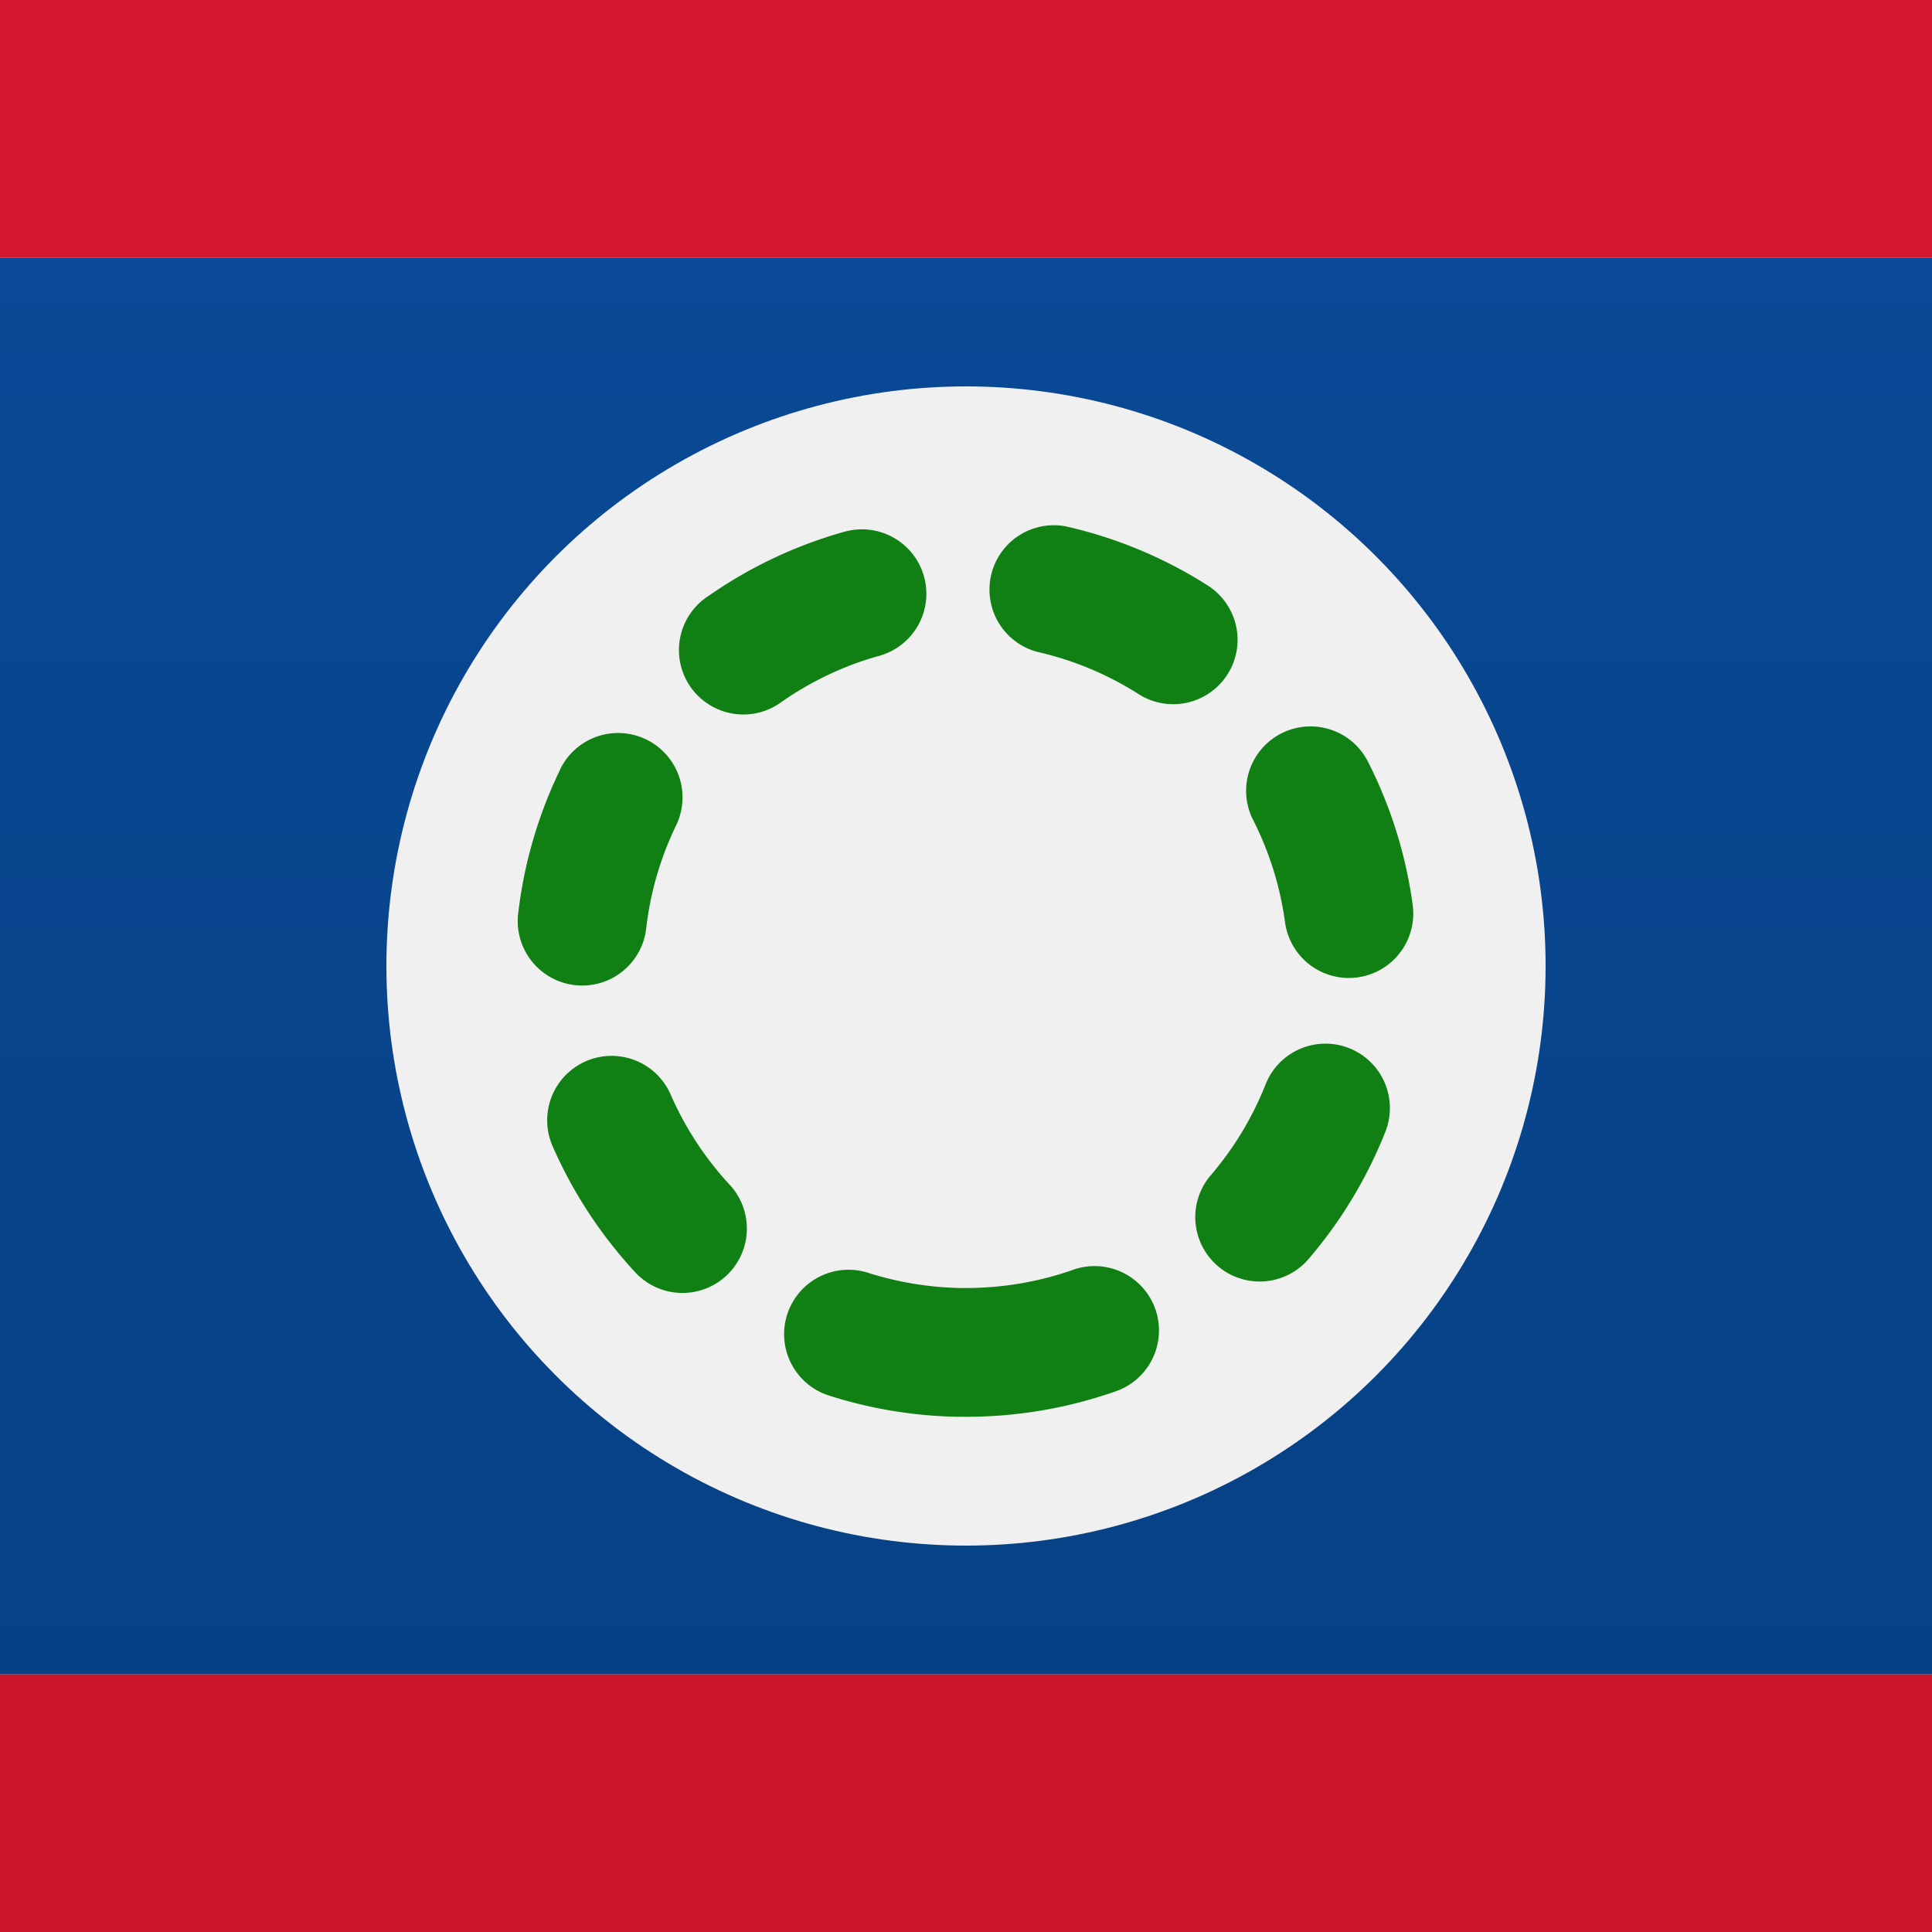 <svg width="15" height="15" xmlns="http://www.w3.org/2000/svg"><defs><linearGradient x1="50%" y1="0%" x2="50%" y2="100%" id="a"><stop stop-color="#f0f0f0" offset="0%"/><stop stop-color="#F0F0F0" offset="100%"/></linearGradient><linearGradient x1="50%" y1="0%" x2="50%" y2="100%" id="b"><stop stop-color="#094995" offset="0%"/><stop stop-color="#074185" offset="100%"/></linearGradient><linearGradient x1="50%" y1="0%" x2="50%" y2="100%" id="c"><stop stop-color="#D5182F" offset="0%"/><stop stop-color="#CC162C" offset="100%"/></linearGradient></defs><g fill="none" fill-rule="evenodd"><path fill="url(#a)" d="M0 0h15v15H0z"/><path fill="url(#b)" d="M0 2h15v11H0z"/><path d="M0 0h15v2H0V0zm0 13h15v2H0v-2z" fill="url(#c)" fill-rule="nonzero"/><g transform="translate(3 3)"><circle fill="url(#a)" cx="4.5" cy="4.5" r="4.5"/><path d="M4.5 8a.5.5 0 0 1 0-1c.284 0 .56-.047.822-.138a.5.5 0 1 1 .329.944A3.5 3.5 0 0 1 4.5 8zm2.651-1.215a3.5 3.5 0 0 0 .605-.998.5.5 0 0 0-.93-.368 2.5 2.5 0 0 1-.432.713.5.5 0 0 0 .757.653zm.817-2.759a3.48 3.48 0 0 0-.348-1.114.5.5 0 0 0-.891.454c.126.248.21.516.248.794a.5.5 0 0 0 .991-.134zM6.357 1.533a3.482 3.482 0 0 0-1.08-.446.5.5 0 0 0-.22.975c.273.062.532.17.769.318a.5.5 0 1 0 .53-.847h.001zm-2.8-.405a3.487 3.487 0 0 0-1.055.498.5.5 0 1 0 .571.82c.23-.159.484-.28.753-.354a.5.5 0 1 0-.268-.964h-.001zM1.35 2.973a3.48 3.48 0 0 0-.327 1.121.5.5 0 1 0 .994.115 2.48 2.48 0 0 1 .232-.8.5.5 0 1 0-.9-.436h.001zm-.06 2.925c.157.359.373.689.638.976a.5.5 0 1 0 .735-.678 2.503 2.503 0 0 1-.456-.698.5.5 0 1 0-.917.4zm2.146 1.937a.5.5 0 1 1 .304-.953c.229.073.469.113.714.118a.5.5 0 0 1-.018 1 3.495 3.495 0 0 1-1-.165z" fill="#118014" fill-rule="nonzero"/></g></g></svg>